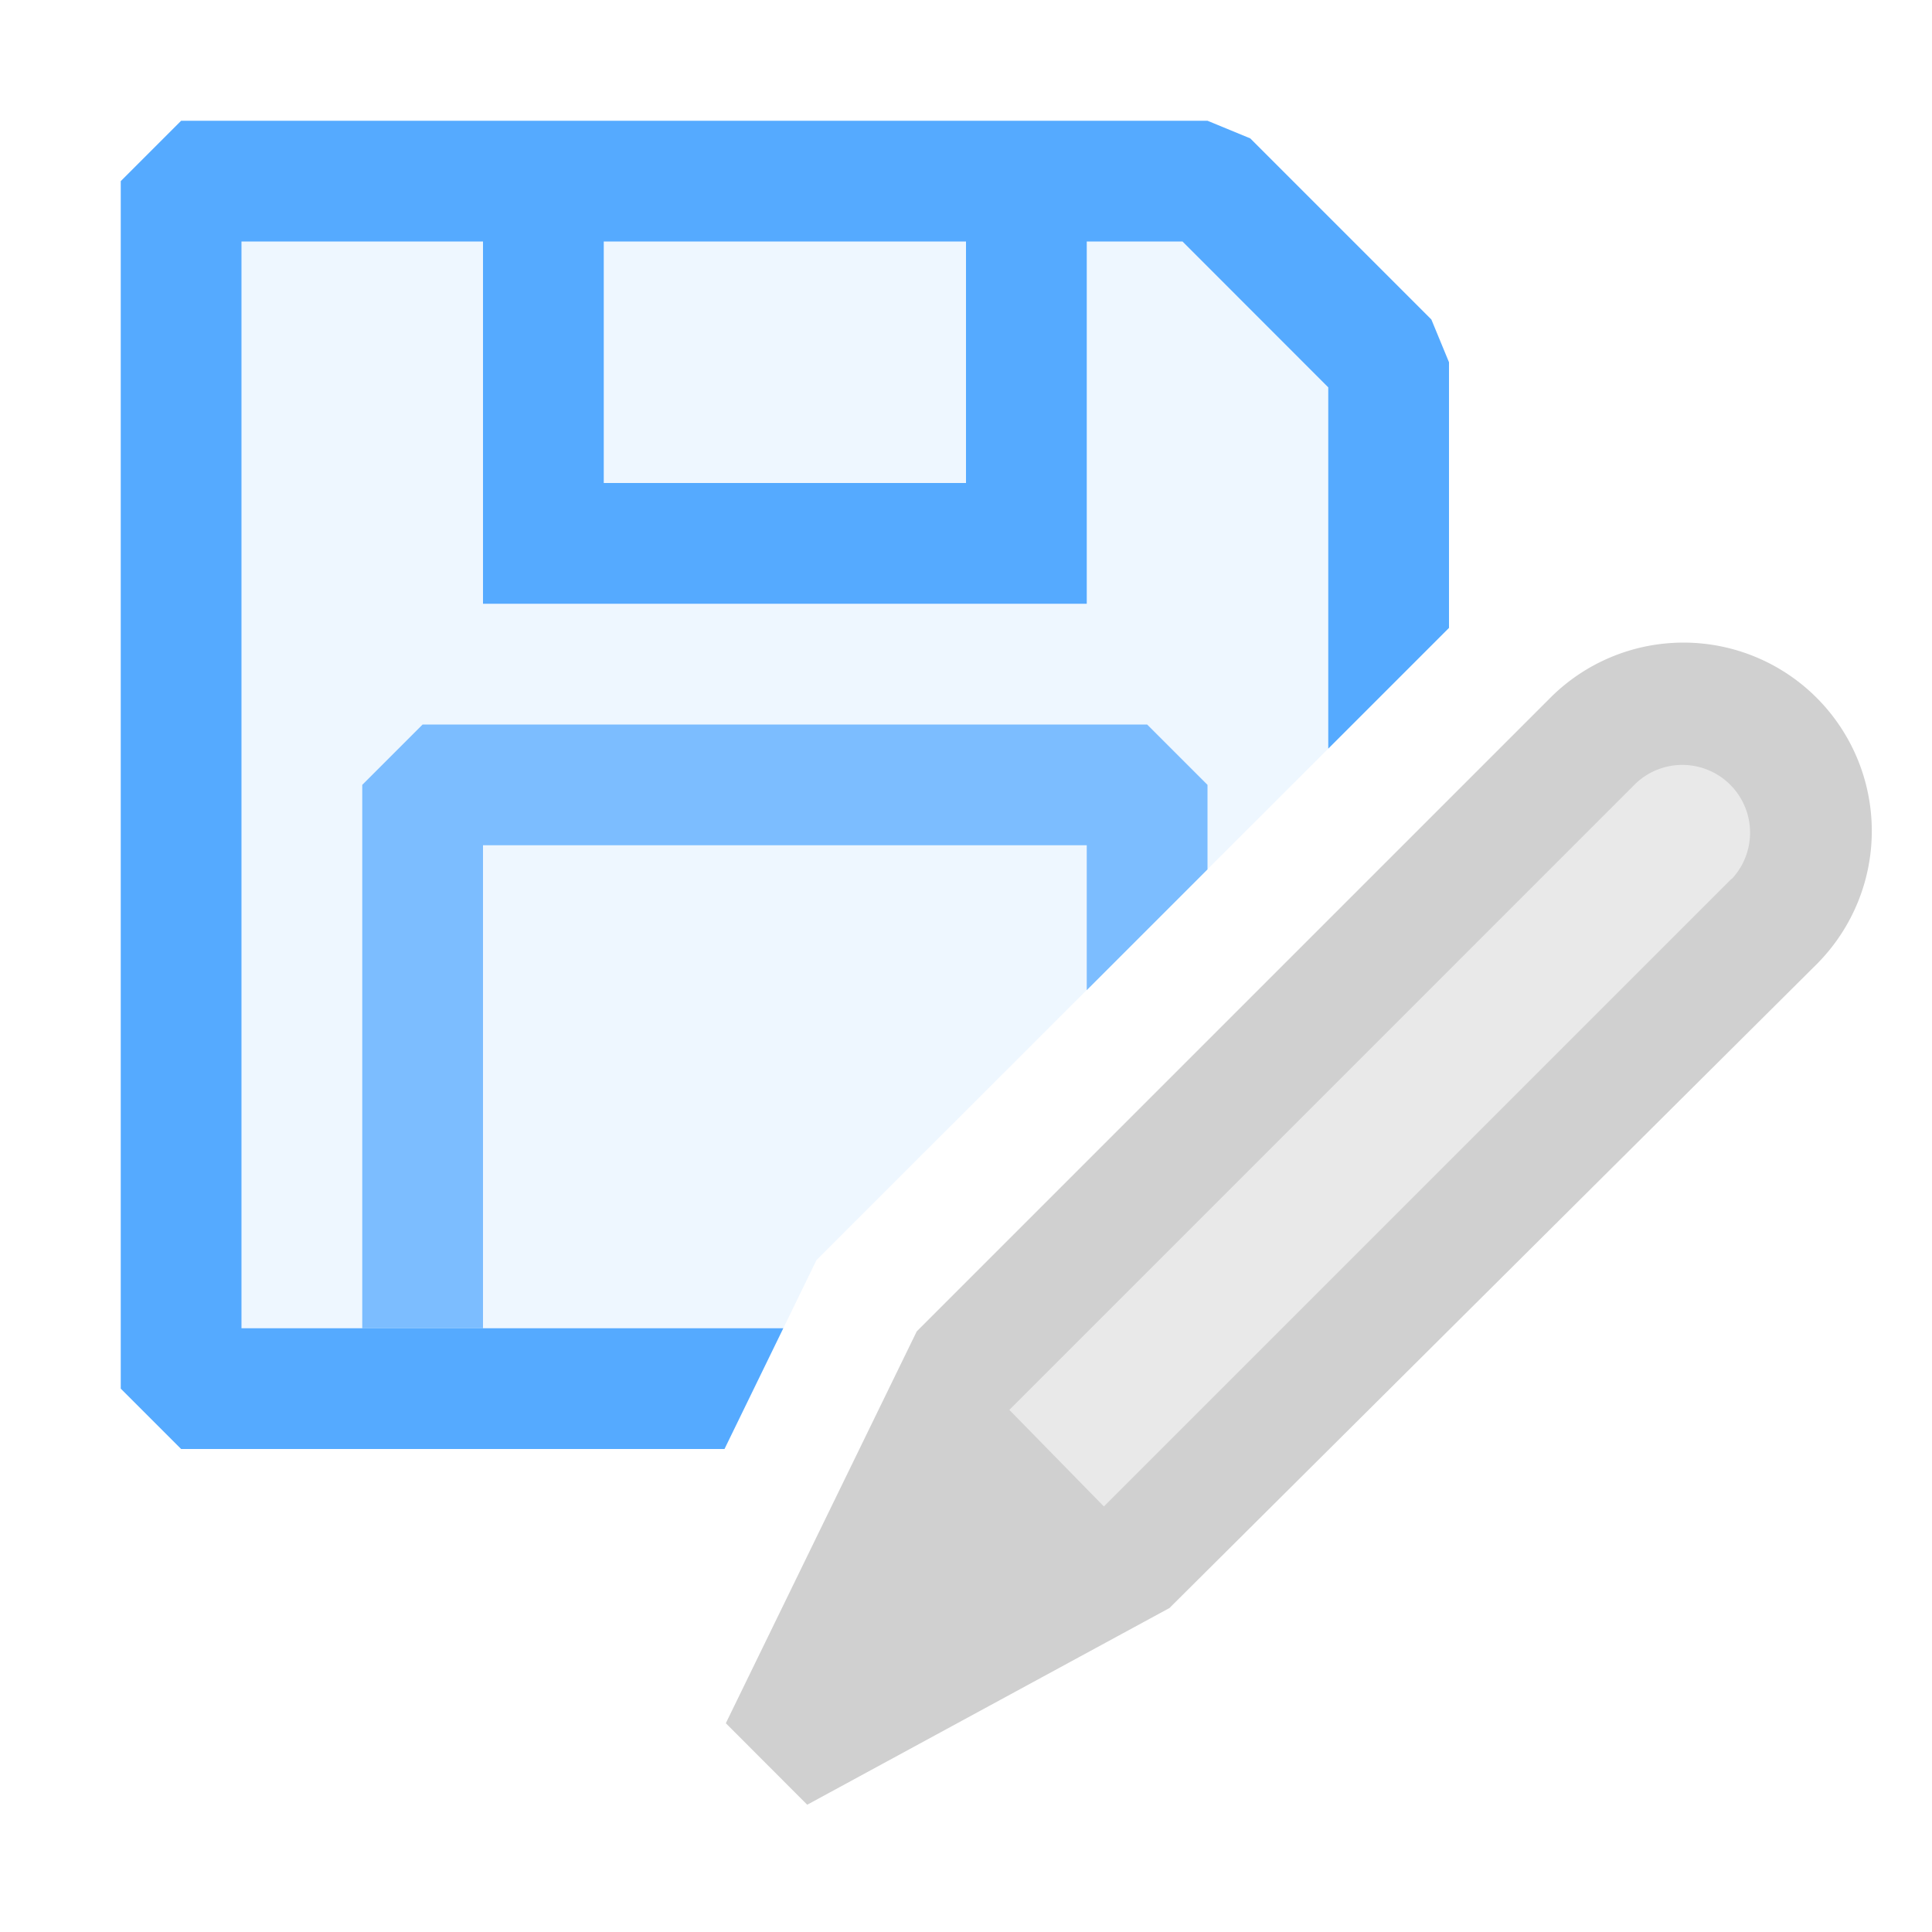 <svg xmlns="http://www.w3.org/2000/svg" viewBox="0 0 16 16">
  <defs>
    <style>.canvas{fill: none; opacity: 0;}.light-blue-10{fill: #55AAFF; opacity: 0.1;}.light-blue{fill: #55AAFF; opacity: 1;}.light-defaultgrey-10{fill: #212121; opacity: 0.1;}.light-defaultgrey{fill: #d0d0d0; opacity: 1;}.cls-1{opacity:0.75;}</style>
  </defs>
  <title>IconLightSaveAs</title>
  <g id="canvas" class="canvas">
    <path class="canvas" d="M16,16H0V0H16Z" />
  </g>
  <g id="level-1">
    <path class="light-blue-10" d="M6.487,11H2V2H9.793L11,3.208V6.2L6.762,10.435Z" />
    <path class="light-blue" d="M6.487,11H2V2H4V5H9V2h.793L11,3.208V6.2l1-1V3l-.146-.354-1.5-1.5L10,1H1.5L1,1.5v10l.5.5H6ZM5,2H8V4H5Z" />
    <path class="light-defaultgrey-10" d="M14.692,7.627,9.135,13.184,7.652,11.666l5.54-5.539a1.043,1.043,0,0,1,.746-.309,1.062,1.062,0,0,1,.754,1.809Z" />
    <path class="light-defaultgrey" d="M15.042,5.776a1.559,1.559,0,0,0-2.2,0l-5.25,5.25L6.011,14.271l.674.675,3-1.629,5.364-5.336A1.561,1.561,0,0,0,15.042,5.776Zm-.7,1.5-5.2,5.2-.783-.8,5.189-5.189a.561.561,0,0,1,.793.793Z" />
    <g class="cls-1">
      <path class="light-blue" d="M9,7H4v4H3V6.5L3.5,6h6l.5.5v.7l-1,1Z" />
    </g>
  </g>
</svg>
